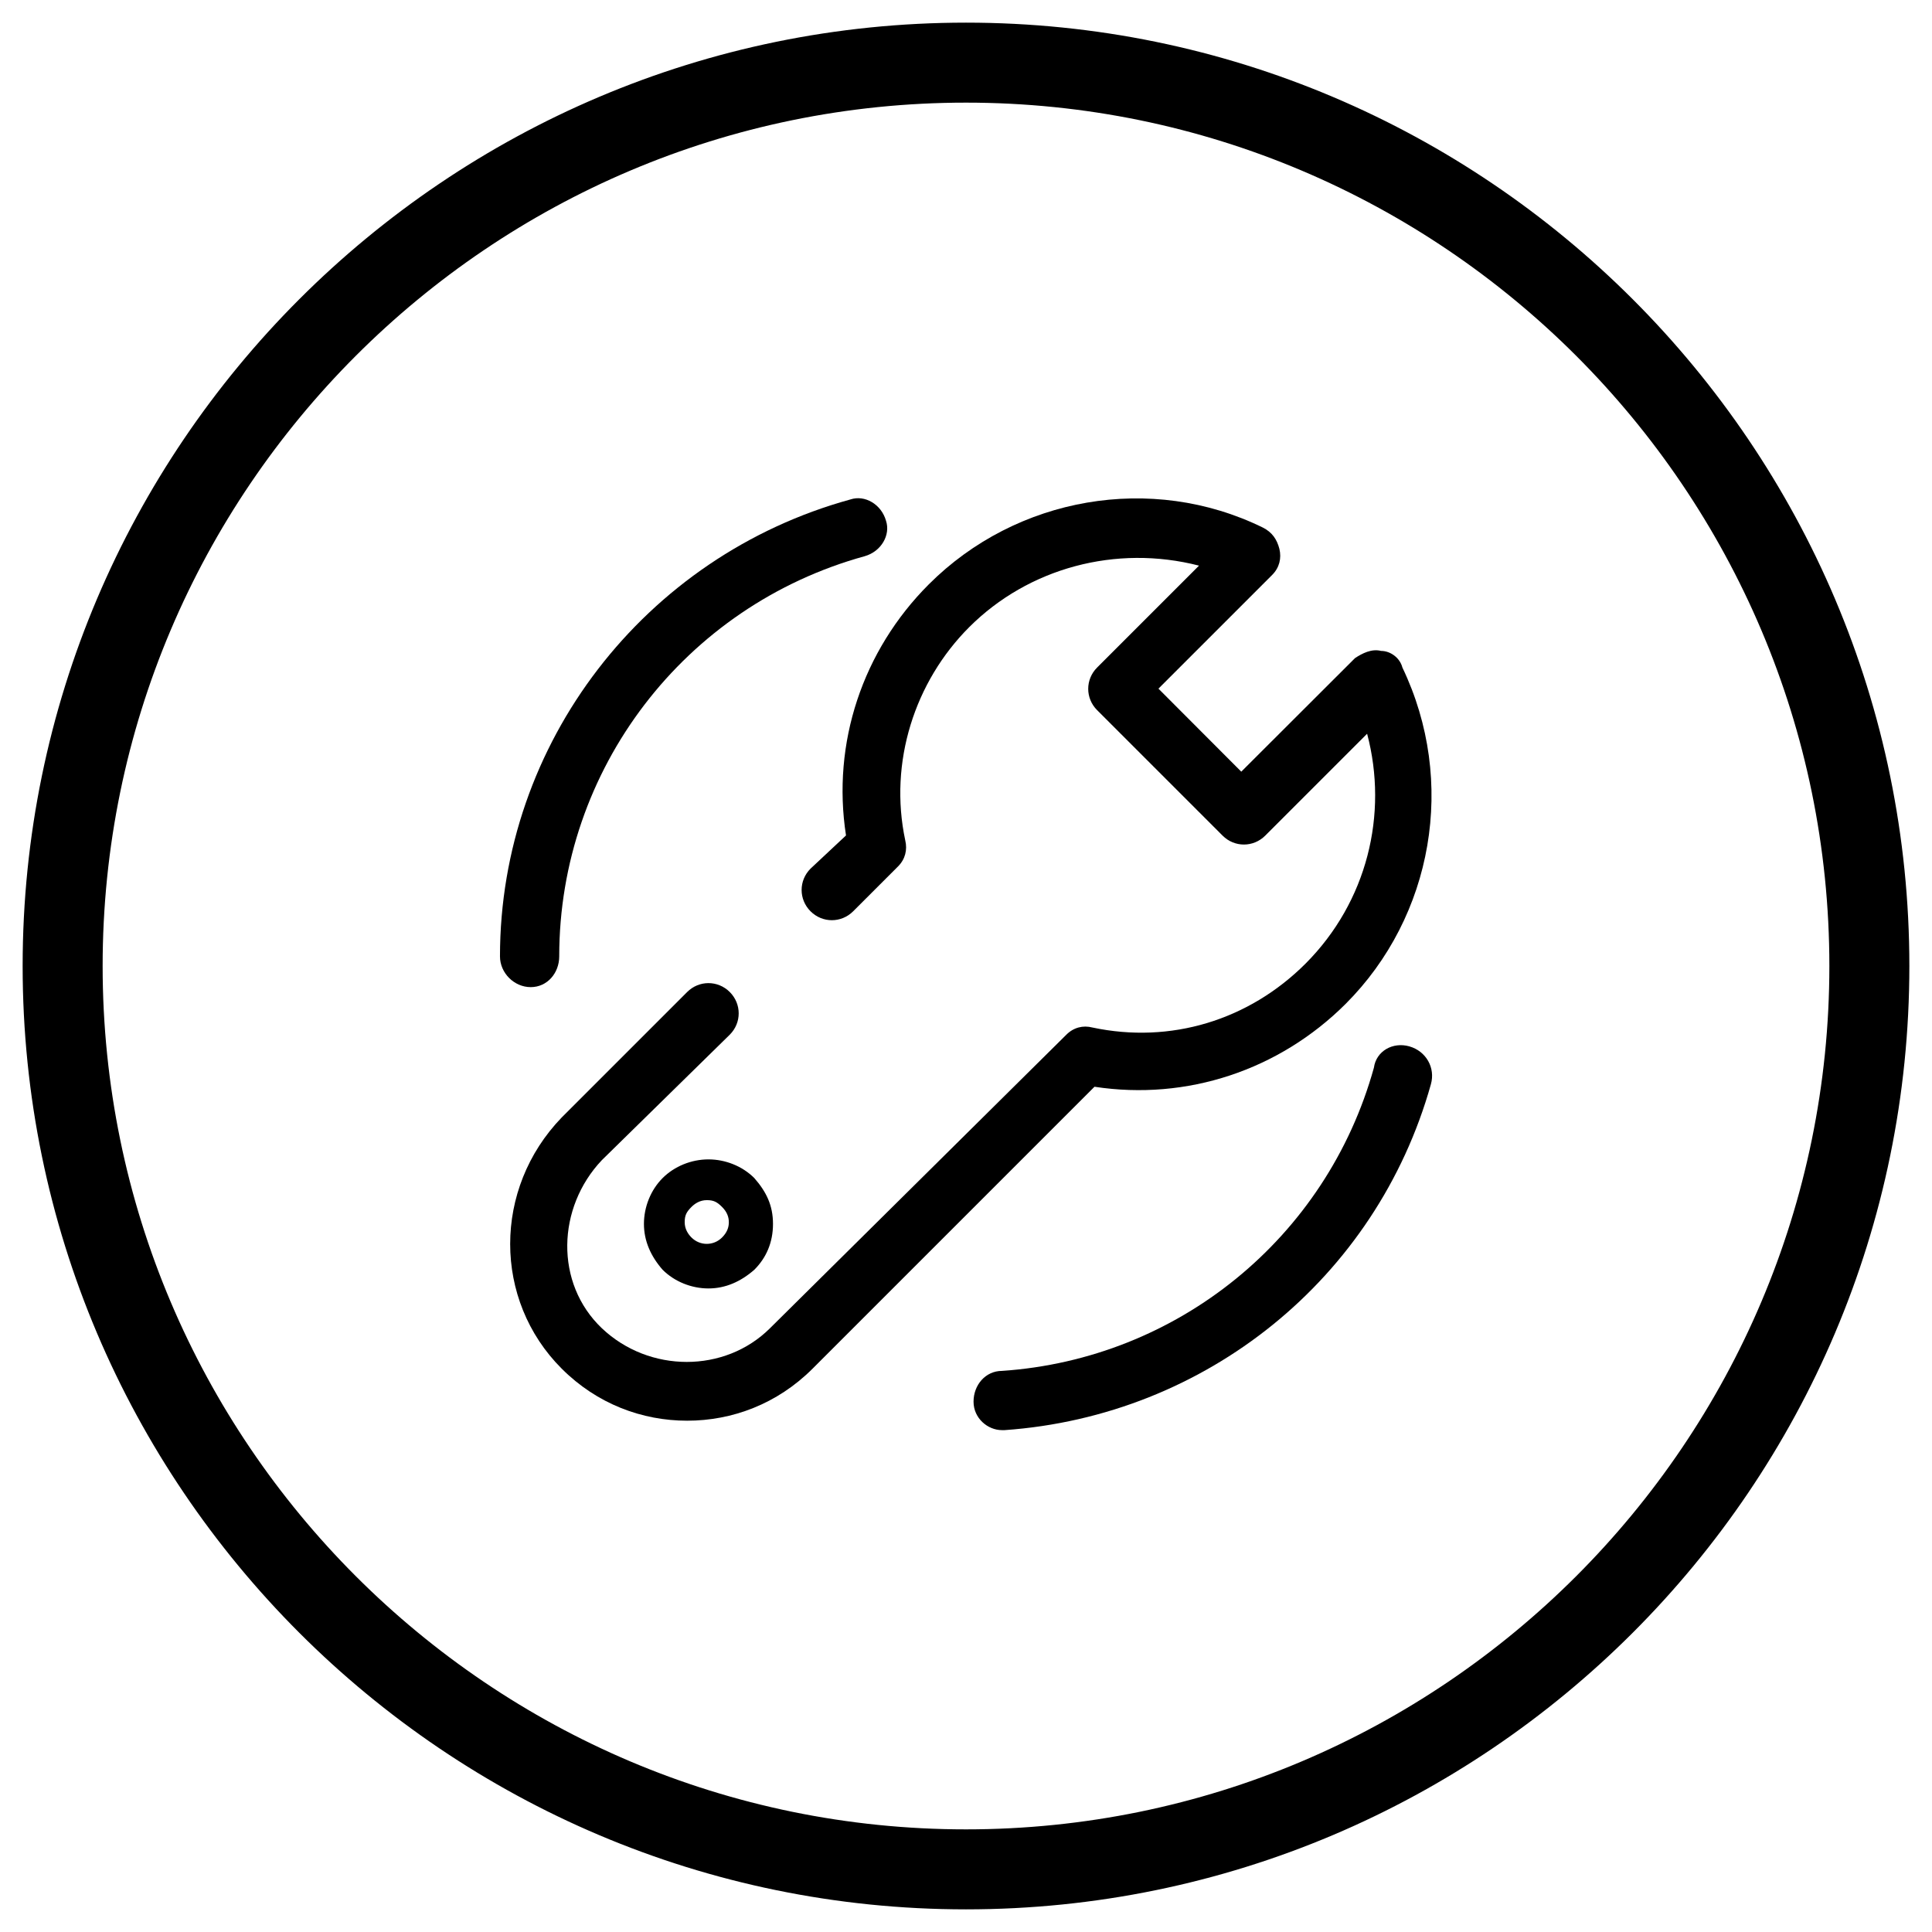 <?xml version="1.0" standalone="no"?><!DOCTYPE svg PUBLIC "-//W3C//DTD SVG 1.1//EN" "http://www.w3.org/Graphics/SVG/1.1/DTD/svg11.dtd"><svg t="1557714938763" class="icon" style="" viewBox="0 0 1024 1024" version="1.1" xmlns="http://www.w3.org/2000/svg" p-id="1473" xmlns:xlink="http://www.w3.org/1999/xlink" width="200" height="200"><defs><style type="text/css"></style></defs><path d="M732 345c-5-1.3-10 1.3-13.8 3.8L657.9 409 614 365l60.3-60.3c3.8-3.8 5-8.8 3.8-13.8-1.3-5-3.8-8.8-8.8-11.3-59-28.9-130.6-16.3-177 30.1-35.1 35.1-51.5 84.1-43.9 133.1l-18.8 17.6c-6.3 6.3-6.3 16.3 0 22.6 6.3 6.3 16.3 6.3 22.6 0l23.8-23.8c3.8-3.8 5-8.8 3.8-13.8-8.8-41.4 5-84.1 33.9-113 31.4-31.4 77.8-43.9 121.8-32.6l-54 54c-6.3 6.3-6.3 16.3 0 22.6l66.5 66.5c6.3 6.3 16.3 6.3 22.6 0l54-54c11.3 42.7 0 89.1-32.6 121.8-30.1 30.1-71.6 42.7-113 33.9-5-1.3-10 0-13.8 3.8L408.1 704c-23.9 23.8-64 23.8-89.1 0-25.1-23.9-23.8-64 0-89.1l67.8-66.5c6.3-6.3 6.3-16.3 0-22.6-6.3-6.3-16.3-6.3-22.6 0l-66.5 66.5c-36.4 37.7-36.4 96.7 0 133.1 18.8 18.8 42.7 27.6 66.5 27.6 23.8 0 47.7-8.8 66.5-27.6L580.1 576c49 7.5 97.9-8.8 133.1-43.9 46.4-46.4 59-118 30.1-178.3-1.3-5.1-6.3-8.8-11.3-8.8z m0 0" p-id="1474"></path><path d="M351.2 624.4c-6.3 6.3-9.9 15.3-9.9 24.3s3.6 17.1 9.9 24.3c6.3 6.3 15.3 9.9 24.3 9.9s17.1-3.6 24.3-9.9c6.3-6.3 9.9-14.4 9.9-24.3s-3.6-17.1-9.9-24.3c-6.3-6.3-15.3-9.9-24.3-9.9s-18 3.6-24.3 9.9z m35.1 23.4c0 2.7-0.9 5.4-3.6 8.1-4.5 4.5-11.7 4.5-16.2 0-1.8-1.8-3.6-4.5-3.6-8.1s0.9-5.4 3.6-8.1c1.8-1.8 4.5-3.6 8.1-3.6 3.6 0 5.4 0.9 8.1 3.6 2.7 2.7 3.6 5.4 3.6 8.1z m0 0M747 554.6c-8.8-2.5-17.6 2.5-18.8 11.3-25.1 90.4-104.2 154.4-197.1 160.7-8.8 0-15.1 7.5-15.1 16.3s7.5 15.1 15.1 15.1h1.3c106.7-7.5 197.1-80.3 226-183.3 2.5-8.8-2.6-17.6-11.4-20.1z m-450.6-47.7c0-99.2 66.5-185.8 161.9-212.1 8.8-2.5 13.8-11.3 11.3-18.8-2.5-8.8-11.3-13.8-18.8-11.3C341.6 294.7 265 393.9 265 506.9c0 8.8 7.5 16.3 16.3 16.3s15.1-7.5 15.1-16.3z m0 0" p-id="1475"></path><path d="M512 1012c-275.7 0-500-224.3-500-500S236.3 12 512 12s500 224.3 500 500-224.3 500-500 500z m0-957.6C259.7 54.4 54.4 259.7 54.4 512S259.7 969.6 512 969.6 969.6 764.3 969.6 512 764.3 54.4 512 54.4z" p-id="1476"></path></svg>